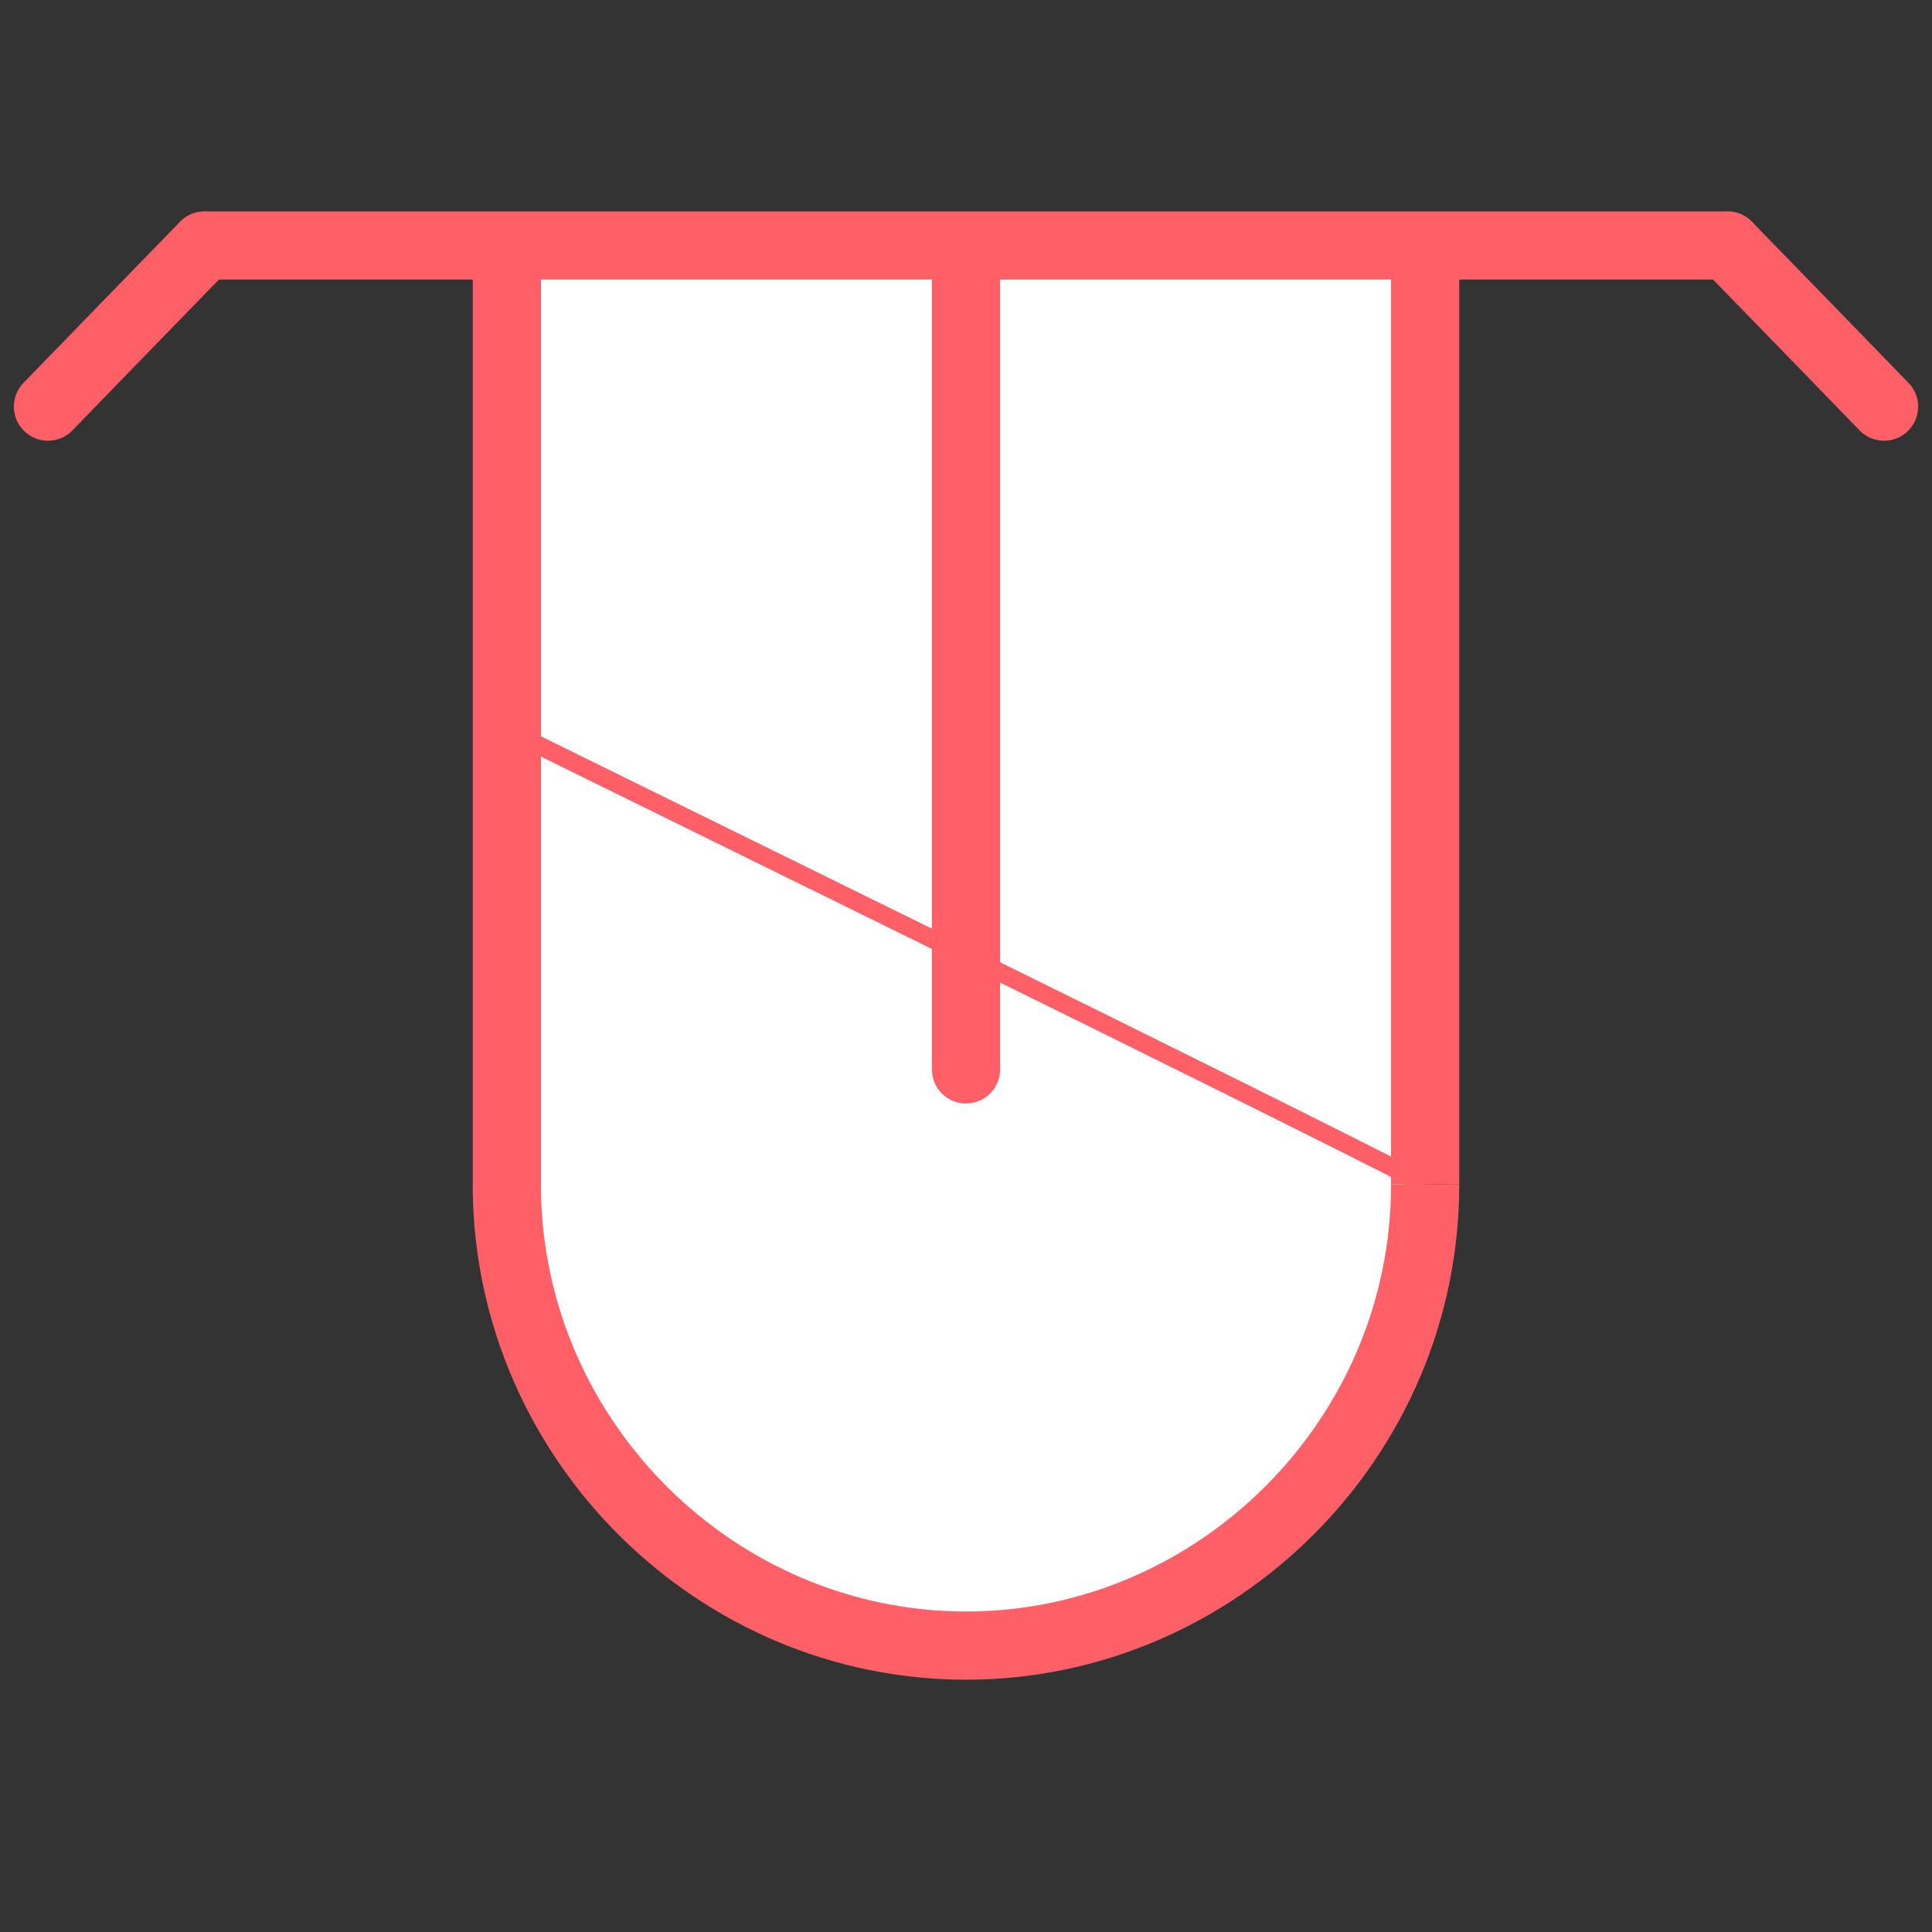 <?xml version="1.0" encoding="utf-8"?>
<!-- Generator: Adobe Illustrator 23.0.2, SVG Export Plug-In . SVG Version: 6.00 Build 0)  -->
<svg version="1.1" id="Layer_1" xmlns="http://www.w3.org/2000/svg" xmlns:xlink="http://www.w3.org/1999/xlink" x="0px" y="0px"
	 viewBox="0 0 850 850" style="enable-background:new 0 0 850 850;" xml:space="preserve">
<rect x="0" y="0" width="850" height="850" fill="#333333" stroke="none"/>
<style type="text/css">
	.st0{fill:#FFFFFF;}
	.st1{fill:none;stroke:#FF5F67;stroke-width:30;}
	.st2{fill:none;stroke:#FF5F67;stroke-width:30;stroke-linecap:round;}
	.st3{fill:none;stroke:#FF5F67;stroke-width:8;}
</style>
<g>
	<g id="XMLID_2_">
		<g>
			<path class="st0" d="M425,421l200,99c0,0.7,0,1.3,0,2c0,110.5-89.5,200-200,200s-200-89.5-200-200c0-0.7,0-1.3,0-2V322L425,421z"
				/>
			<polygon class="st0" points="625,120 625,520 425,421 425,120.5 425,120 			"/>
			<polygon class="st0" points="425,120.5 425,421 225,322 225,120 425,120 			"/>
		</g>
		<g>
			<path class="st1" d="M627,521c0.2,111.5-91.4,203-202,203c-109.5,0-200.5-89.7-202-200"/>
			<polyline class="st1" points="223,120 223,524 223,525 			"/>
			<line class="st1" x1="627" y1="120" x2="627" y2="521"/>
			<polyline class="st2" points="425,120.5 425,421 425,470.5 			"/>
		</g>
	</g>
</g>
<g>
	<g>
		<path class="st2" d="M90,108c223.3,0,446.7,0,670,0"/>
		<path class="st2" d="M21.1,178.9c22.9-23.6,45.8-47.2,68.8-70.8"/>
	</g>
	<path class="st2" d="M828.9,178.9c-22.9-23.6-45.8-47.2-68.8-70.8"/>
</g>
<path class="st3" d="M627,521c-73.3-37.8-335.9-166.3-402-199"/>
</svg>
